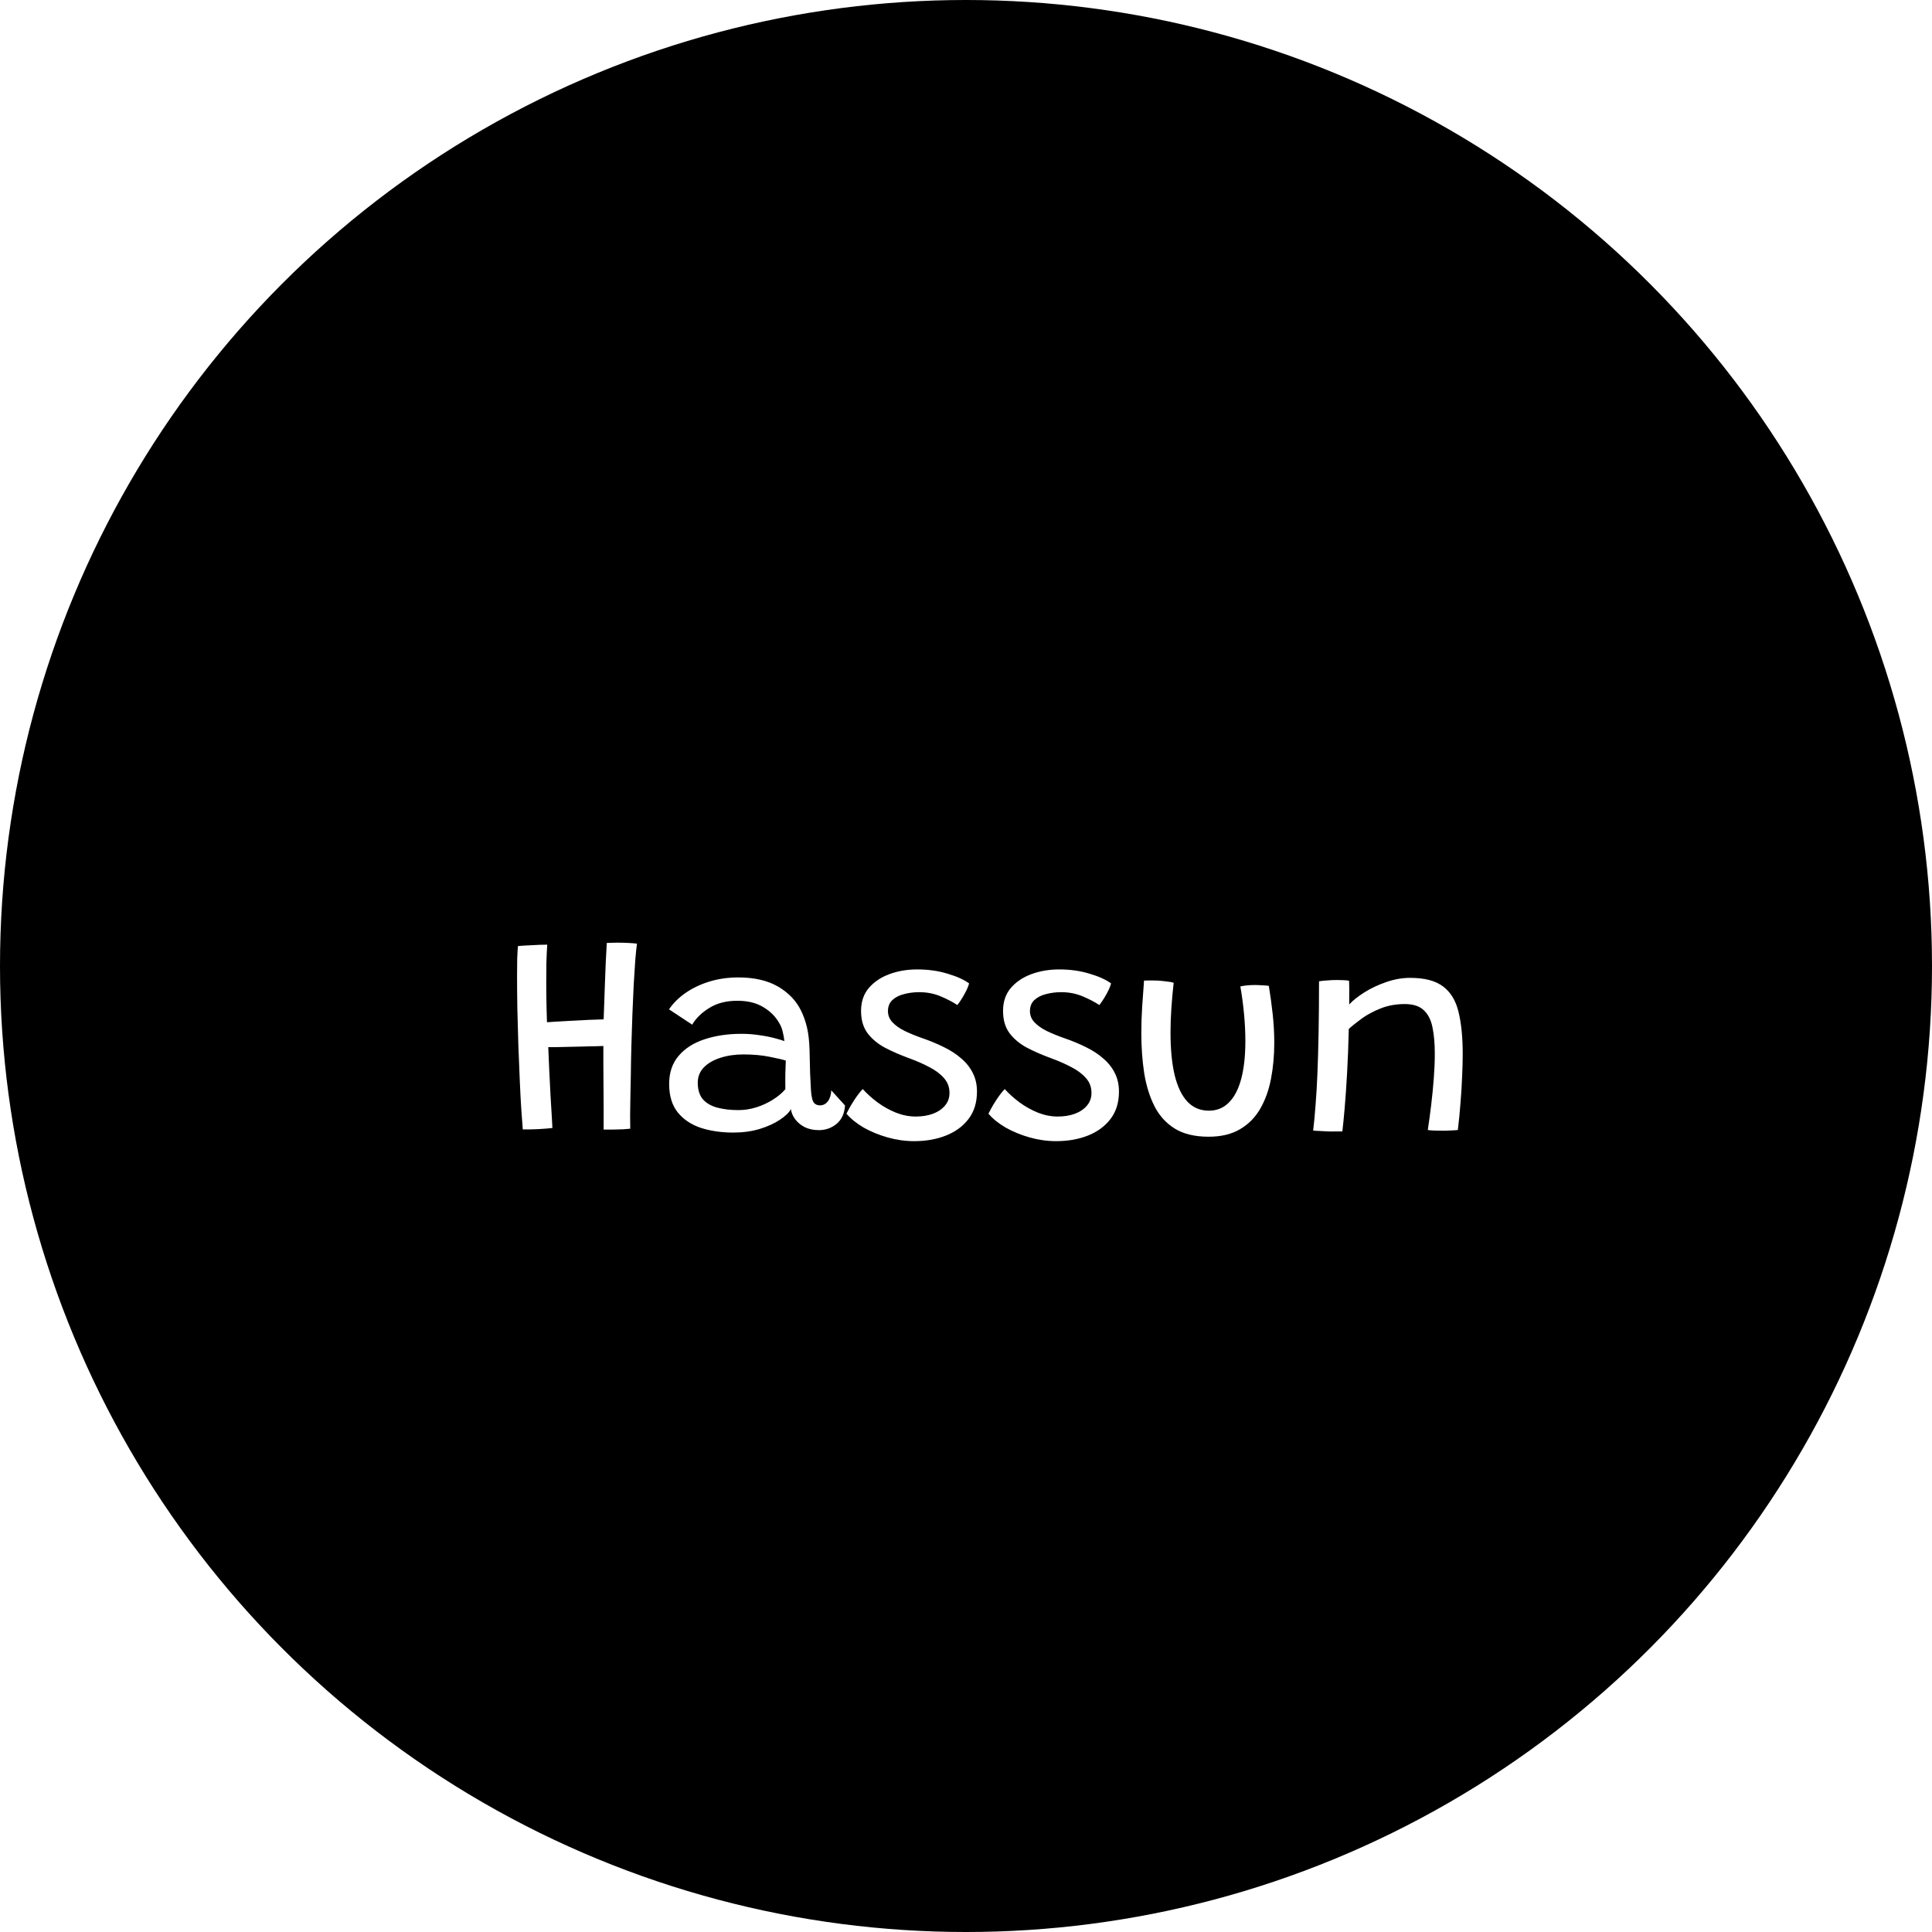 <svg width="243" height="243" viewBox="0 0 243 243" fill="none" xmlns="http://www.w3.org/2000/svg">
<circle cx="121.5" cy="121.5" r="121.5" fill="black"/>
<g filter="url(#filter0_d_3082_16312)">
<path d="M65.754 138.054C65.706 137.526 65.646 136.722 65.574 135.642C65.502 134.562 65.436 133.314 65.376 131.898C65.316 130.482 65.256 129 65.196 127.452C65.148 125.892 65.106 124.362 65.07 122.862C65.046 121.35 65.034 119.97 65.034 118.722C65.034 117.942 65.04 117.234 65.052 116.598C65.076 115.95 65.106 115.416 65.142 114.996C65.25 114.984 65.454 114.966 65.754 114.942C66.066 114.918 66.414 114.9 66.798 114.888C67.182 114.864 67.554 114.846 67.914 114.834C68.286 114.822 68.592 114.816 68.832 114.816C68.784 115.476 68.748 116.232 68.724 117.084C68.712 117.924 68.706 118.734 68.706 119.514C68.706 120.618 68.718 121.668 68.742 122.664C68.766 123.648 68.784 124.284 68.796 124.572C69.06 124.548 69.432 124.524 69.912 124.5C70.392 124.464 70.92 124.434 71.496 124.41C72.084 124.374 72.666 124.344 73.242 124.32C73.818 124.284 74.346 124.26 74.826 124.248C75.306 124.224 75.672 124.212 75.924 124.212C75.948 123.696 75.972 123.036 75.996 122.232C76.02 121.428 76.05 120.57 76.086 119.658C76.122 118.734 76.158 117.828 76.194 116.94C76.242 116.052 76.284 115.272 76.32 114.6C76.488 114.588 76.68 114.582 76.896 114.582C77.124 114.57 77.358 114.564 77.598 114.564C78.078 114.564 78.558 114.576 79.038 114.6C79.518 114.624 79.878 114.654 80.118 114.69C80.046 115.182 79.974 115.878 79.902 116.778C79.842 117.678 79.776 118.71 79.704 119.874C79.644 121.026 79.59 122.25 79.542 123.546C79.494 124.842 79.452 126.138 79.416 127.434C79.38 128.73 79.356 129.966 79.344 131.142C79.32 132.078 79.302 132.984 79.29 133.86C79.278 134.724 79.266 135.51 79.254 136.218C79.254 136.926 79.26 137.508 79.272 137.964C79.08 137.988 78.792 138.012 78.408 138.036C78.036 138.048 77.628 138.06 77.184 138.072C76.752 138.072 76.332 138.072 75.924 138.072C75.924 137.316 75.924 136.458 75.924 135.498C75.924 134.538 75.918 133.566 75.906 132.582C75.906 131.586 75.9 130.65 75.888 129.774C75.888 128.898 75.888 128.16 75.888 127.56C75.648 127.572 75.294 127.584 74.826 127.596C74.358 127.596 73.836 127.608 73.26 127.632C72.696 127.644 72.126 127.656 71.55 127.668C70.986 127.68 70.47 127.692 70.002 127.704C69.546 127.704 69.198 127.704 68.958 127.704C68.994 128.58 69.036 129.564 69.084 130.656C69.144 131.748 69.198 132.816 69.246 133.86C69.306 134.892 69.36 135.78 69.408 136.524C69.456 137.256 69.48 137.706 69.48 137.874C69.312 137.898 69.072 137.922 68.76 137.946C68.448 137.97 68.1 137.994 67.716 138.018C67.344 138.03 66.984 138.042 66.636 138.054C66.288 138.054 65.994 138.054 65.754 138.054ZM92.228 138.45C90.728 138.45 89.365 138.252 88.141 137.856C86.93 137.448 85.963 136.8 85.243 135.912C84.523 135.012 84.163 133.818 84.163 132.33C84.163 130.902 84.566 129.72 85.37 128.784C86.174 127.848 87.26 127.158 88.627 126.714C90.007 126.258 91.549 126.03 93.254 126.03C94.046 126.03 94.82 126.09 95.576 126.21C96.332 126.318 96.986 126.45 97.537 126.606C98.09 126.75 98.462 126.864 98.653 126.948C98.618 126.552 98.546 126.15 98.438 125.742C98.341 125.322 98.192 124.956 97.987 124.644C97.531 123.84 96.865 123.18 95.99 122.664C95.126 122.136 94.04 121.872 92.731 121.872C91.352 121.872 90.181 122.172 89.222 122.772C88.261 123.36 87.541 124.062 87.061 124.878L84.145 122.952C84.674 122.172 85.37 121.482 86.234 120.882C87.097 120.282 88.094 119.808 89.222 119.46C90.35 119.112 91.561 118.938 92.858 118.938C94.874 118.938 96.541 119.322 97.862 120.09C99.181 120.858 100.148 121.872 100.76 123.132C101.072 123.768 101.318 124.464 101.498 125.22C101.678 125.976 101.786 126.912 101.822 128.028C101.846 129.204 101.87 130.206 101.894 131.034C101.93 131.862 101.966 132.576 102.002 133.176C102.062 133.956 102.182 134.46 102.362 134.688C102.542 134.916 102.8 135.03 103.136 135.03C103.52 135.03 103.844 134.868 104.108 134.544C104.372 134.208 104.522 133.74 104.558 133.14L106.286 135.048C106.214 136.056 105.86 136.824 105.224 137.352C104.588 137.88 103.844 138.144 102.992 138.144C102.32 138.144 101.726 138.018 101.21 137.766C100.706 137.502 100.304 137.166 100.004 136.758C99.704 136.35 99.529 135.93 99.481 135.498C99.242 135.942 98.773 136.392 98.078 136.848C97.394 137.304 96.547 137.688 95.54 138C94.543 138.3 93.439 138.45 92.228 138.45ZM92.876 135.624C93.656 135.624 94.418 135.504 95.162 135.264C95.906 135.024 96.59 134.706 97.213 134.31C97.85 133.914 98.371 133.476 98.779 132.996C98.767 132.252 98.767 131.592 98.779 131.016C98.791 130.428 98.809 129.888 98.834 129.396C98.486 129.276 97.82 129.12 96.835 128.928C95.852 128.724 94.742 128.622 93.505 128.622C92.438 128.622 91.466 128.766 90.59 129.054C89.725 129.33 89.035 129.732 88.519 130.26C88.016 130.788 87.763 131.424 87.763 132.168C87.763 133.068 87.98 133.77 88.412 134.274C88.856 134.766 89.462 135.114 90.23 135.318C90.998 135.522 91.879 135.624 92.876 135.624ZM114.978 139.53C113.862 139.53 112.752 139.374 111.648 139.062C110.544 138.75 109.536 138.336 108.624 137.82C107.724 137.292 107.004 136.71 106.464 136.074C106.548 135.906 106.668 135.678 106.824 135.39C106.98 135.102 107.16 134.802 107.364 134.49C107.568 134.166 107.772 133.872 107.976 133.608C108.18 133.332 108.36 133.122 108.516 132.978C109.032 133.554 109.65 134.112 110.37 134.652C111.09 135.18 111.864 135.612 112.692 135.948C113.52 136.272 114.348 136.434 115.176 136.434C115.968 136.434 116.682 136.32 117.318 136.092C117.966 135.852 118.476 135.51 118.848 135.066C119.232 134.622 119.424 134.088 119.424 133.464C119.424 132.744 119.196 132.126 118.74 131.61C118.284 131.082 117.672 130.62 116.904 130.224C116.136 129.816 115.29 129.444 114.366 129.108C113.25 128.7 112.23 128.256 111.306 127.776C110.394 127.284 109.662 126.672 109.11 125.94C108.57 125.208 108.3 124.278 108.3 123.15C108.3 121.998 108.624 121.038 109.272 120.27C109.932 119.502 110.796 118.92 111.864 118.524C112.944 118.128 114.108 117.93 115.356 117.93C116.748 117.93 118.026 118.11 119.19 118.47C120.366 118.818 121.266 119.226 121.89 119.694C121.842 119.898 121.74 120.168 121.584 120.504C121.428 120.828 121.248 121.158 121.044 121.494C120.84 121.83 120.63 122.136 120.414 122.412C119.838 122.028 119.136 121.662 118.308 121.314C117.48 120.966 116.58 120.792 115.608 120.792C114.96 120.792 114.336 120.87 113.736 121.026C113.136 121.17 112.644 121.416 112.26 121.764C111.876 122.112 111.684 122.586 111.684 123.186C111.684 123.702 111.87 124.164 112.242 124.572C112.626 124.98 113.142 125.346 113.79 125.67C114.438 125.982 115.17 126.282 115.986 126.57C116.97 126.906 117.882 127.284 118.722 127.704C119.562 128.112 120.288 128.586 120.9 129.126C121.524 129.654 122.01 130.266 122.358 130.962C122.706 131.646 122.88 132.42 122.88 133.284C122.88 134.664 122.526 135.816 121.818 136.74C121.11 137.664 120.162 138.36 118.974 138.828C117.786 139.296 116.454 139.53 114.978 139.53ZM132.837 139.53C131.721 139.53 130.611 139.374 129.507 139.062C128.403 138.75 127.395 138.336 126.483 137.82C125.583 137.292 124.863 136.71 124.323 136.074C124.407 135.906 124.527 135.678 124.683 135.39C124.839 135.102 125.019 134.802 125.223 134.49C125.427 134.166 125.631 133.872 125.835 133.608C126.039 133.332 126.219 133.122 126.375 132.978C126.891 133.554 127.509 134.112 128.229 134.652C128.949 135.18 129.723 135.612 130.551 135.948C131.379 136.272 132.207 136.434 133.035 136.434C133.827 136.434 134.541 136.32 135.177 136.092C135.825 135.852 136.335 135.51 136.707 135.066C137.091 134.622 137.283 134.088 137.283 133.464C137.283 132.744 137.055 132.126 136.599 131.61C136.143 131.082 135.531 130.62 134.763 130.224C133.995 129.816 133.149 129.444 132.225 129.108C131.109 128.7 130.089 128.256 129.165 127.776C128.253 127.284 127.521 126.672 126.969 125.94C126.429 125.208 126.159 124.278 126.159 123.15C126.159 121.998 126.483 121.038 127.131 120.27C127.791 119.502 128.655 118.92 129.723 118.524C130.803 118.128 131.967 117.93 133.215 117.93C134.607 117.93 135.885 118.11 137.049 118.47C138.225 118.818 139.125 119.226 139.749 119.694C139.701 119.898 139.599 120.168 139.443 120.504C139.287 120.828 139.107 121.158 138.903 121.494C138.699 121.83 138.489 122.136 138.273 122.412C137.697 122.028 136.995 121.662 136.167 121.314C135.339 120.966 134.439 120.792 133.467 120.792C132.819 120.792 132.195 120.87 131.595 121.026C130.995 121.17 130.503 121.416 130.119 121.764C129.735 122.112 129.543 122.586 129.543 123.186C129.543 123.702 129.729 124.164 130.101 124.572C130.485 124.98 131.001 125.346 131.649 125.67C132.297 125.982 133.029 126.282 133.845 126.57C134.829 126.906 135.741 127.284 136.581 127.704C137.421 128.112 138.147 128.586 138.759 129.126C139.383 129.654 139.869 130.266 140.217 130.962C140.565 131.646 140.739 132.42 140.739 133.284C140.739 134.664 140.385 135.816 139.677 136.74C138.969 137.664 138.021 138.36 136.833 138.828C135.645 139.296 134.313 139.53 132.837 139.53ZM156.007 120.072C156.187 120.024 156.445 119.982 156.781 119.946C157.129 119.91 157.477 119.892 157.825 119.892C158.113 119.892 158.425 119.904 158.761 119.928C159.109 119.94 159.385 119.964 159.589 120C159.781 121.164 159.943 122.352 160.075 123.564C160.207 124.776 160.273 125.97 160.273 127.146C160.273 128.754 160.135 130.272 159.859 131.7C159.583 133.128 159.127 134.388 158.491 135.48C157.867 136.56 157.021 137.412 155.953 138.036C154.897 138.66 153.583 138.972 152.011 138.972C150.295 138.972 148.885 138.636 147.781 137.964C146.677 137.28 145.819 136.338 145.207 135.138C144.595 133.926 144.163 132.534 143.911 130.962C143.671 129.39 143.551 127.71 143.551 125.922C143.551 124.83 143.587 123.726 143.659 122.61C143.731 121.494 143.809 120.402 143.893 119.334C144.109 119.322 144.379 119.316 144.703 119.316C145.039 119.316 145.339 119.322 145.603 119.334C145.975 119.358 146.341 119.394 146.701 119.442C147.073 119.478 147.379 119.532 147.619 119.604C147.499 120.684 147.403 121.752 147.331 122.808C147.259 123.864 147.223 124.884 147.223 125.868C147.223 127.98 147.397 129.768 147.745 131.232C148.105 132.696 148.639 133.806 149.347 134.562C150.067 135.318 150.967 135.696 152.047 135.696C153.055 135.696 153.895 135.354 154.567 134.67C155.251 133.986 155.767 132.996 156.115 131.7C156.463 130.392 156.637 128.802 156.637 126.93C156.637 125.862 156.583 124.746 156.475 123.582C156.367 122.406 156.211 121.236 156.007 120.072ZM168.836 138.306C168.608 138.306 168.332 138.306 168.008 138.306C167.684 138.318 167.36 138.318 167.036 138.306C166.736 138.294 166.394 138.276 166.01 138.252C165.626 138.24 165.344 138.222 165.164 138.198C165.284 137.202 165.386 136.116 165.47 134.94C165.566 133.752 165.644 132.42 165.704 130.944C165.764 129.456 165.812 127.77 165.848 125.886C165.884 123.99 165.902 121.836 165.902 119.424C166.19 119.376 166.532 119.34 166.928 119.316C167.336 119.28 167.75 119.262 168.17 119.262C168.434 119.262 168.698 119.268 168.962 119.28C169.238 119.292 169.478 119.316 169.682 119.352C169.694 119.484 169.7 119.724 169.7 120.072C169.712 120.42 169.712 120.804 169.7 121.224C169.7 121.644 169.7 122.016 169.7 122.34C170.144 121.848 170.774 121.344 171.59 120.828C172.406 120.312 173.318 119.88 174.326 119.532C175.334 119.172 176.348 118.992 177.368 118.992C179.192 118.992 180.578 119.358 181.526 120.09C182.474 120.81 183.116 121.878 183.452 123.294C183.8 124.71 183.974 126.468 183.974 128.568C183.974 129.384 183.95 130.308 183.902 131.34C183.866 132.372 183.8 133.464 183.704 134.616C183.62 135.768 183.506 136.938 183.362 138.126C183.194 138.15 182.936 138.168 182.588 138.18C182.252 138.204 181.892 138.216 181.508 138.216C181.124 138.216 180.758 138.21 180.41 138.198C180.062 138.186 179.786 138.162 179.582 138.126C179.738 137.106 179.882 136.044 180.014 134.94C180.146 133.824 180.254 132.72 180.338 131.628C180.422 130.524 180.464 129.486 180.464 128.514C180.464 127.266 180.368 126.174 180.176 125.238C179.996 124.302 179.63 123.576 179.078 123.06C178.538 122.544 177.74 122.286 176.684 122.286C175.592 122.286 174.59 122.466 173.678 122.826C172.766 123.186 171.968 123.612 171.284 124.104C170.612 124.596 170.066 125.034 169.646 125.418C169.598 127.446 169.526 129.306 169.43 130.998C169.334 132.69 169.232 134.16 169.124 135.408C169.016 136.656 168.92 137.622 168.836 138.306Z" fill="white"/>
</g>
<defs>
<filter id="filter0_d_3082_16312" x="61.033" y="114.564" width="126.941" height="32.965" filterUnits="userSpaceOnUse" color-interpolation-filters="sRGB">
<feFlood flood-opacity="0" result="BackgroundImageFix"/>
<feColorMatrix in="SourceAlpha" type="matrix" values="0 0 0 0 0 0 0 0 0 0 0 0 0 0 0 0 0 0 127 0" result="hardAlpha"/>
<feOffset dy="4"/>
<feGaussianBlur stdDeviation="2"/>
<feComposite in2="hardAlpha" operator="out"/>
<feColorMatrix type="matrix" values="0 0 0 0 0 0 0 0 0 0 0 0 0 0 0 0 0 0 0.25 0"/>
<feBlend mode="normal" in2="BackgroundImageFix" result="effect1_dropShadow_3082_16312"/>
<feBlend mode="normal" in="SourceGraphic" in2="effect1_dropShadow_3082_16312" result="shape"/>
</filter>
</defs>
</svg>
